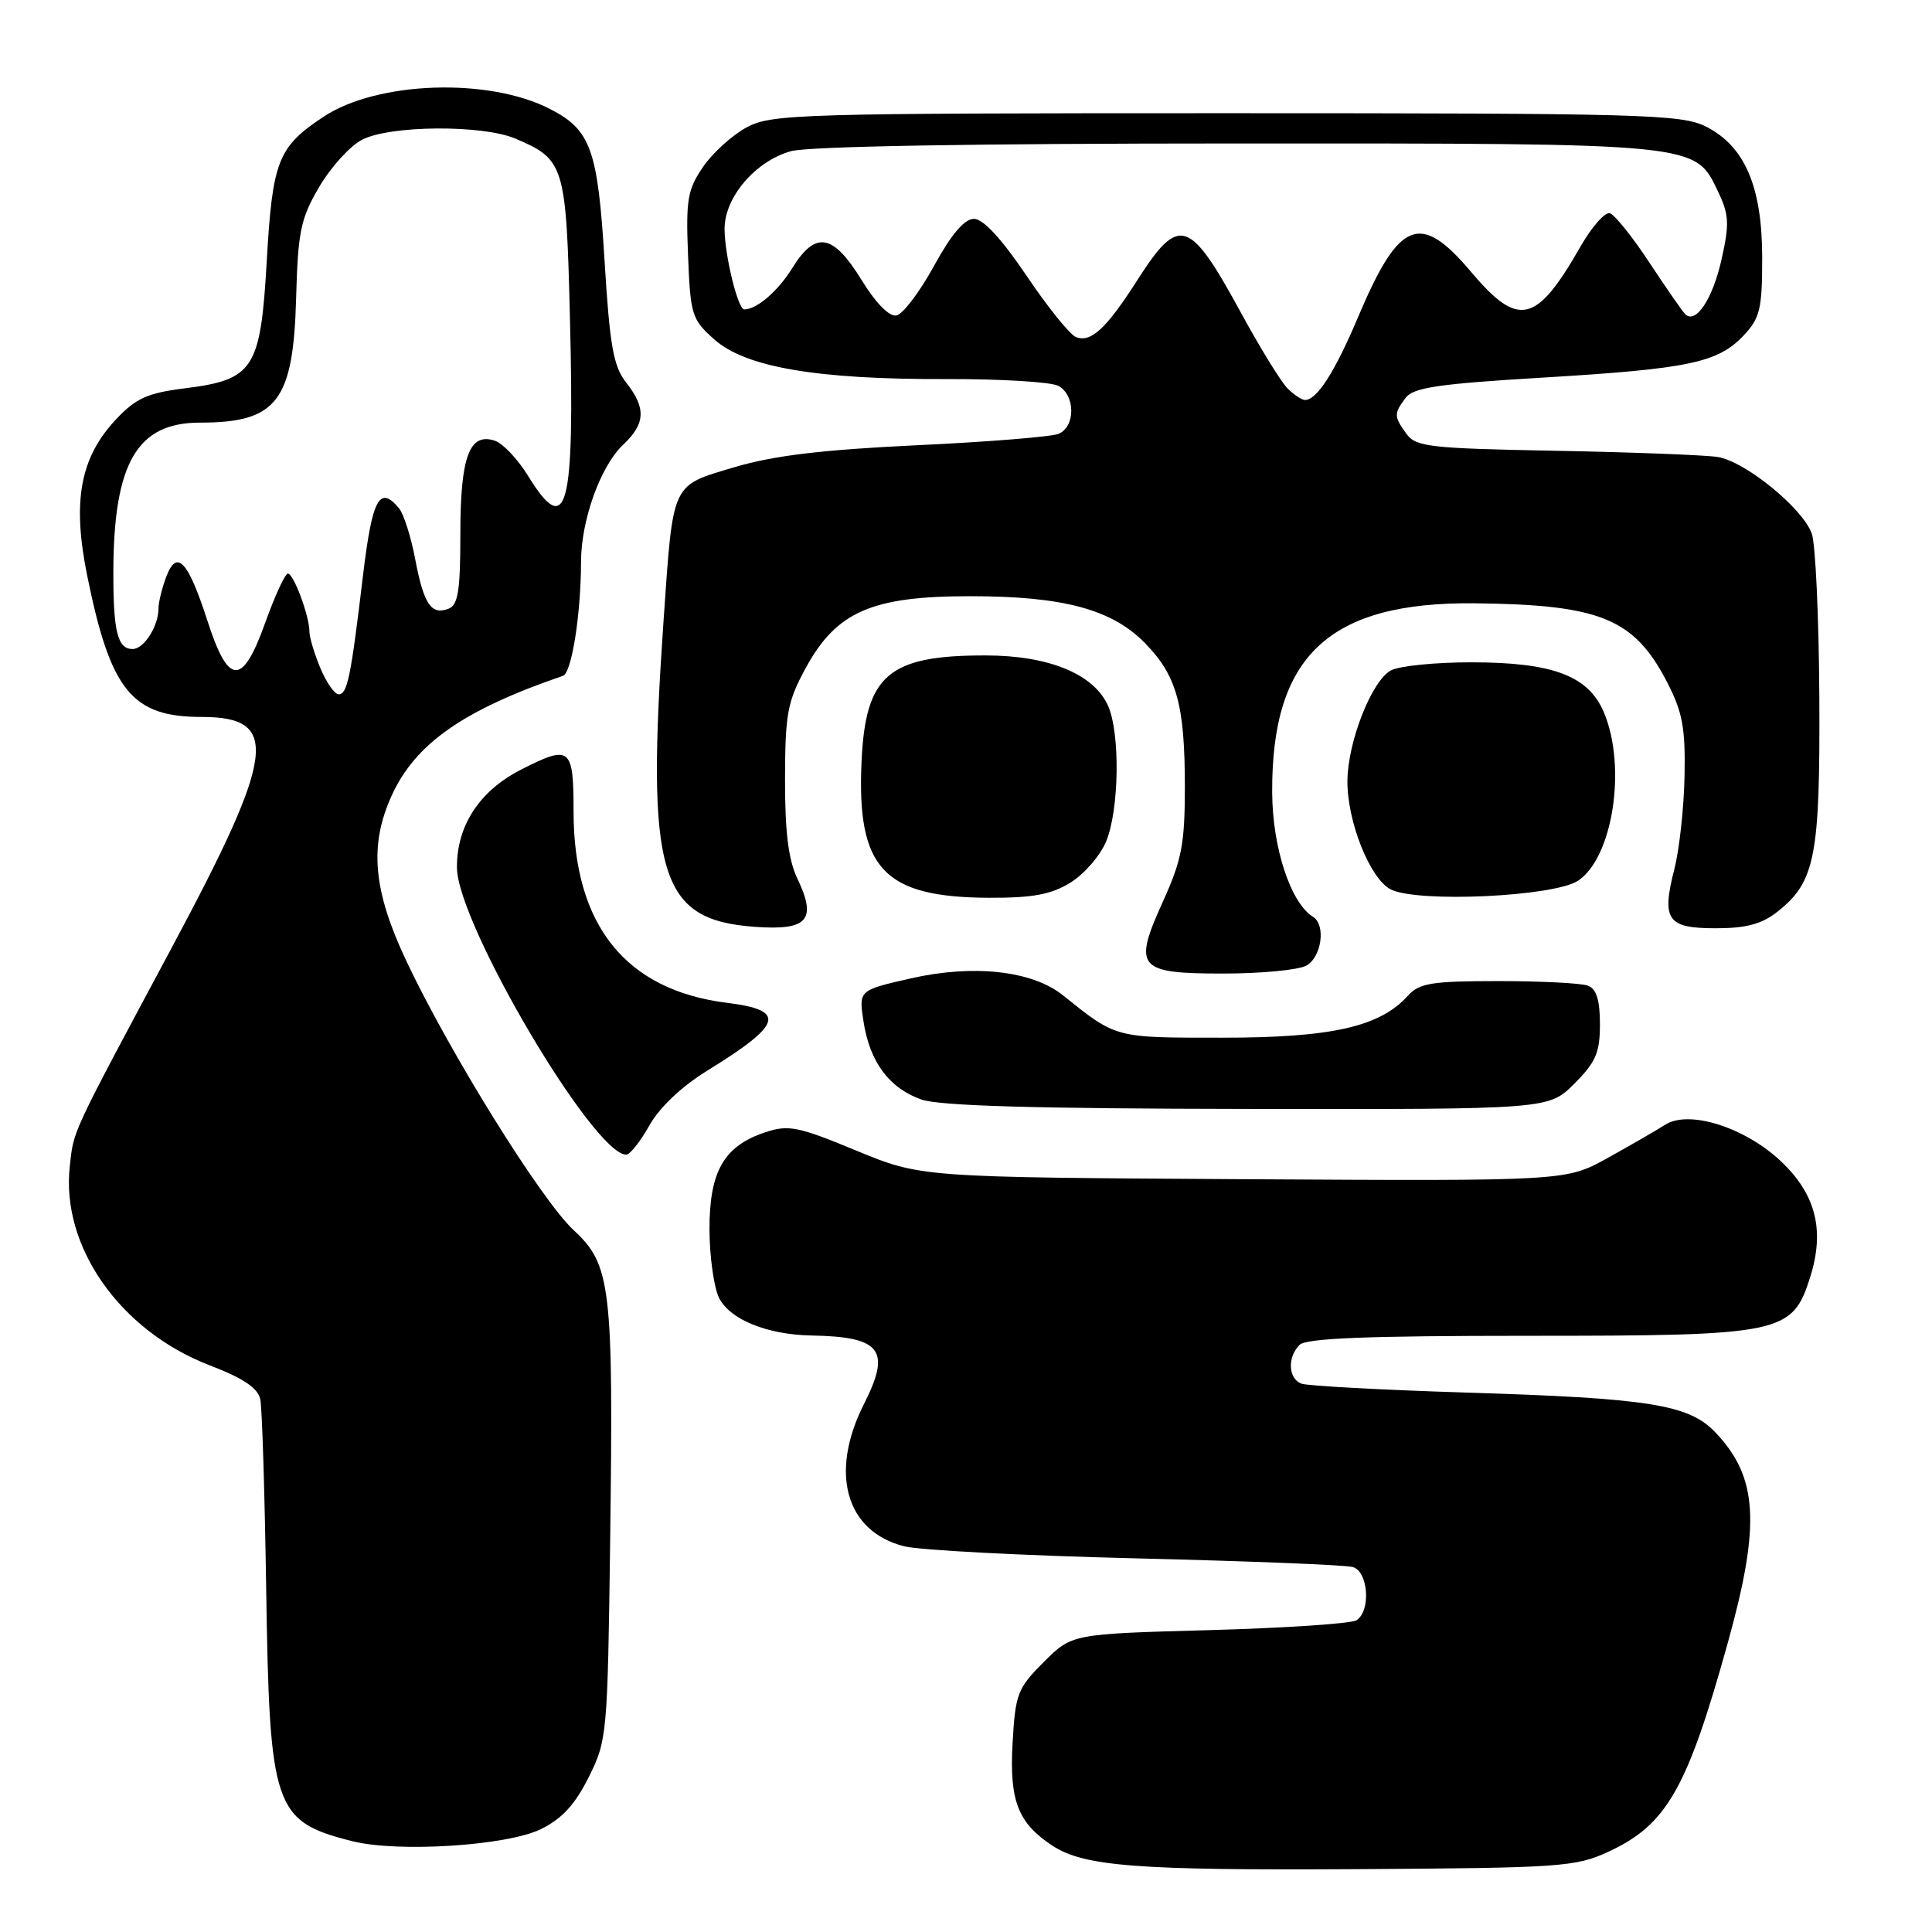 <?xml version="1.0" encoding="UTF-8" standalone="no"?>
<!DOCTYPE svg PUBLIC "-//W3C//DTD SVG 1.1//EN" "http://www.w3.org/Graphics/SVG/1.1/DTD/svg11.dtd" >
<svg xmlns="http://www.w3.org/2000/svg" xmlns:xlink="http://www.w3.org/1999/xlink" version="1.1" viewBox="0 0 256 256">
 <g >
 <path fill="currentColor"
d=" M 213.11 245.37 C 220.86 241.79 223.57 237.03 228.97 217.58 C 233.31 201.93 232.93 195.71 227.29 189.79 C 223.77 186.10 218.55 185.27 194.19 184.52 C 183.02 184.17 173.23 183.64 172.44 183.34 C 170.69 182.67 170.56 179.84 172.20 178.20 C 173.08 177.32 181.19 177.00 202.45 177.00 C 236.22 177.00 237.48 176.73 239.86 169.22 C 241.81 163.04 240.62 158.28 236.04 153.93 C 231.26 149.38 223.79 147.01 220.63 149.04 C 219.46 149.79 216.03 151.77 213.00 153.45 C 207.50 156.50 207.50 156.50 164.76 156.25 C 122.02 156.00 122.02 156.00 113.44 152.45 C 105.78 149.28 104.49 149.01 101.44 150.02 C 95.93 151.84 94.00 155.19 94.01 162.88 C 94.02 166.52 94.60 170.62 95.29 172.00 C 96.73 174.85 101.66 176.85 107.50 176.96 C 116.76 177.12 118.11 178.87 114.49 186.02 C 109.87 195.14 112.05 202.92 119.80 204.89 C 121.84 205.41 135.65 206.13 150.50 206.49 C 165.35 206.85 178.29 207.36 179.25 207.64 C 181.31 208.22 181.68 213.44 179.75 214.69 C 179.06 215.14 170.29 215.72 160.27 216.00 C 142.03 216.50 142.03 216.50 138.30 220.23 C 134.82 223.71 134.54 224.44 134.17 230.99 C 133.74 238.62 134.89 241.57 139.45 244.56 C 143.64 247.31 150.69 247.85 180.00 247.67 C 206.77 247.51 208.78 247.37 213.11 245.37 Z  M 71.65 242.38 C 74.45 241.01 76.18 239.14 78.00 235.50 C 80.44 230.61 80.51 229.92 80.85 204.12 C 81.29 170.40 80.96 167.59 76.01 163.00 C 71.72 159.02 59.59 139.51 53.85 127.35 C 49.43 118.00 48.90 112.02 51.89 105.44 C 55.02 98.54 61.40 94.07 74.60 89.55 C 75.75 89.16 76.98 81.40 76.99 74.43 C 77.00 68.91 79.58 61.75 82.55 58.95 C 85.53 56.15 85.64 54.08 82.97 50.69 C 81.28 48.54 80.80 45.86 80.11 34.60 C 79.21 19.81 78.29 17.23 72.92 14.46 C 64.79 10.25 50.00 10.75 42.87 15.47 C 36.83 19.47 36.11 21.29 35.35 34.51 C 34.53 48.94 33.64 50.31 24.46 51.46 C 19.56 52.07 18.01 52.77 15.41 55.53 C 10.61 60.61 9.54 66.41 11.57 76.36 C 14.65 91.52 17.48 95.00 26.71 95.00 C 37.14 95.00 36.53 99.82 22.90 125.30 C 9.26 150.79 9.79 149.66 9.25 154.52 C 8.05 165.15 15.90 176.34 27.78 180.91 C 32.24 182.62 34.17 183.92 34.49 185.41 C 34.73 186.56 35.08 197.85 35.27 210.50 C 35.71 239.67 36.28 241.34 46.69 243.97 C 52.73 245.49 67.17 244.57 71.65 242.38 Z  M 86.05 149.12 C 87.40 146.73 90.32 143.96 93.71 141.87 C 103.72 135.71 104.26 133.86 96.34 132.88 C 82.91 131.21 76.00 122.61 76.00 107.53 C 76.00 98.99 75.57 98.65 69.04 101.98 C 63.52 104.79 60.49 109.45 60.55 115.00 C 60.64 122.45 78.67 153.00 82.98 153.00 C 83.47 153.00 84.85 151.26 86.05 149.12 Z  M 208.60 143.60 C 211.46 140.74 212.00 139.48 212.00 135.71 C 212.00 132.53 211.54 131.04 210.42 130.61 C 209.55 130.27 204.22 130.00 198.57 130.00 C 189.64 130.00 188.08 130.26 186.53 131.96 C 182.83 136.06 176.43 137.50 161.96 137.50 C 147.62 137.50 147.97 137.59 140.83 131.87 C 136.78 128.62 128.98 127.75 120.70 129.64 C 113.78 131.21 113.78 131.21 114.42 135.36 C 115.24 140.71 117.83 144.20 122.09 145.69 C 124.50 146.54 137.18 146.90 165.35 146.94 C 205.20 147.00 205.20 147.00 208.60 143.60 Z  M 173.07 127.96 C 175.11 126.87 175.72 122.56 173.99 121.49 C 171.02 119.66 168.60 112.31 168.57 105.00 C 168.48 86.87 176.12 79.74 195.41 79.94 C 212.08 80.12 216.56 81.96 220.93 90.45 C 222.95 94.38 223.34 96.50 223.21 102.84 C 223.13 107.05 222.52 112.58 221.87 115.12 C 220.14 121.89 220.90 123.00 227.33 123.00 C 231.36 123.00 233.43 122.45 235.49 120.83 C 240.53 116.86 241.18 113.54 241.07 92.34 C 241.01 81.72 240.56 71.97 240.06 70.66 C 238.76 67.24 231.20 61.11 227.59 60.55 C 225.89 60.29 216.23 59.92 206.13 59.73 C 189.50 59.42 187.63 59.21 186.38 57.51 C 184.69 55.19 184.68 54.81 186.25 52.72 C 187.27 51.35 190.60 50.86 204.50 50.03 C 223.81 48.87 227.66 48.06 231.07 44.42 C 233.21 42.15 233.50 40.91 233.50 34.17 C 233.50 24.72 231.19 19.34 226.00 16.75 C 222.78 15.15 217.62 15.00 162.48 15.00 C 105.99 15.00 102.26 15.11 98.98 16.85 C 97.07 17.87 94.45 20.23 93.17 22.10 C 91.10 25.12 90.87 26.43 91.17 33.83 C 91.48 41.73 91.66 42.31 94.64 44.97 C 98.78 48.67 108.28 50.29 125.49 50.23 C 132.64 50.21 139.27 50.61 140.24 51.13 C 142.51 52.35 142.52 56.58 140.25 57.49 C 139.29 57.88 130.81 58.56 121.42 59.00 C 108.85 59.60 102.47 60.37 97.27 61.92 C 88.91 64.41 89.21 63.77 87.94 82.00 C 85.58 116.02 87.32 121.89 100.02 122.81 C 107.05 123.32 108.28 121.91 105.64 116.38 C 104.46 113.90 104.01 110.20 104.02 103.22 C 104.04 94.55 104.34 92.96 106.77 88.50 C 110.84 81.04 115.52 79.00 128.53 79.00 C 140.93 79.00 147.39 80.74 151.79 85.29 C 155.94 89.57 157.00 93.42 157.00 104.27 C 157.00 111.79 156.59 113.94 154.13 119.38 C 150.09 128.27 150.70 129.00 162.12 129.00 C 167.07 129.00 172.00 128.53 173.07 127.96 Z  M 141.81 116.97 C 143.63 115.86 145.77 113.41 146.56 111.51 C 148.31 107.33 148.45 97.07 146.80 93.47 C 144.90 89.30 138.97 86.86 130.65 86.85 C 117.73 86.82 114.68 89.42 114.16 100.90 C 113.51 115.09 117.06 118.89 131.00 118.96 C 136.81 118.98 139.25 118.54 141.81 116.97 Z  M 209.10 116.70 C 213.71 113.63 215.56 101.66 212.54 94.43 C 210.49 89.54 205.79 87.76 194.91 87.76 C 190.18 87.76 185.41 88.24 184.31 88.83 C 181.76 90.20 178.57 98.30 178.54 103.50 C 178.51 108.87 181.54 116.46 184.28 117.85 C 187.83 119.65 205.92 118.81 209.10 116.70 Z  M 42.45 88.53 C 41.65 86.62 41.00 84.44 41.00 83.68 C 41.00 81.63 38.91 76.00 38.14 76.00 C 37.78 76.00 36.42 78.95 35.13 82.55 C 32.12 90.95 30.27 90.88 27.50 82.30 C 24.92 74.31 23.44 72.71 22.04 76.40 C 21.47 77.90 21.00 79.81 21.00 80.63 C 21.00 82.98 19.07 86.00 17.57 86.00 C 15.57 86.00 15.00 83.67 15.02 75.67 C 15.07 61.32 18.17 56.00 26.49 56.00 C 36.70 56.00 38.87 53.19 39.24 39.45 C 39.48 30.65 39.84 28.95 42.30 24.76 C 43.83 22.15 46.39 19.33 47.99 18.51 C 51.68 16.60 63.91 16.51 68.28 18.36 C 74.80 21.12 75.02 21.86 75.52 42.12 C 76.16 67.66 75.14 71.45 69.95 63.02 C 68.60 60.83 66.63 58.75 65.58 58.40 C 62.20 57.27 61.00 60.51 61.00 70.72 C 61.00 78.28 60.70 80.18 59.43 80.66 C 57.14 81.54 56.15 80.07 55.01 74.06 C 54.45 71.11 53.49 68.09 52.87 67.35 C 50.29 64.24 49.32 66.07 48.10 76.25 C 46.49 89.75 46.03 92.00 44.87 92.00 C 44.34 92.00 43.25 90.44 42.45 88.53 Z  M 170.60 51.46 C 169.75 50.61 167.01 46.16 164.50 41.56 C 157.56 28.83 156.26 28.42 150.61 37.26 C 146.59 43.54 144.55 45.43 142.58 44.67 C 141.79 44.37 138.84 40.72 136.04 36.56 C 132.72 31.64 130.28 29.00 129.06 29.00 C 127.79 29.00 126.07 31.02 123.75 35.25 C 121.87 38.69 119.63 41.64 118.78 41.80 C 117.83 41.99 116.04 40.16 114.13 37.05 C 110.37 30.95 108.05 30.56 104.99 35.51 C 103.10 38.57 100.28 41.00 98.61 41.00 C 97.78 41.00 96.01 33.78 96.01 30.33 C 96.00 26.14 100.10 21.34 104.81 20.03 C 107.12 19.39 129.16 19.01 163.78 19.01 C 225.33 19.00 224.57 18.92 227.66 25.41 C 229.11 28.45 229.17 29.66 228.11 34.39 C 226.94 39.63 224.68 43.02 223.29 41.62 C 222.92 41.25 220.79 38.18 218.56 34.80 C 216.33 31.41 213.97 28.47 213.33 28.26 C 212.68 28.05 210.92 30.05 209.41 32.69 C 203.56 42.93 201.20 43.47 194.90 36.00 C 188.17 28.02 185.39 29.14 179.95 42.02 C 176.88 49.29 174.50 53.00 172.92 53.00 C 172.49 53.00 171.45 52.31 170.60 51.46 Z "/>
</g>
</svg>